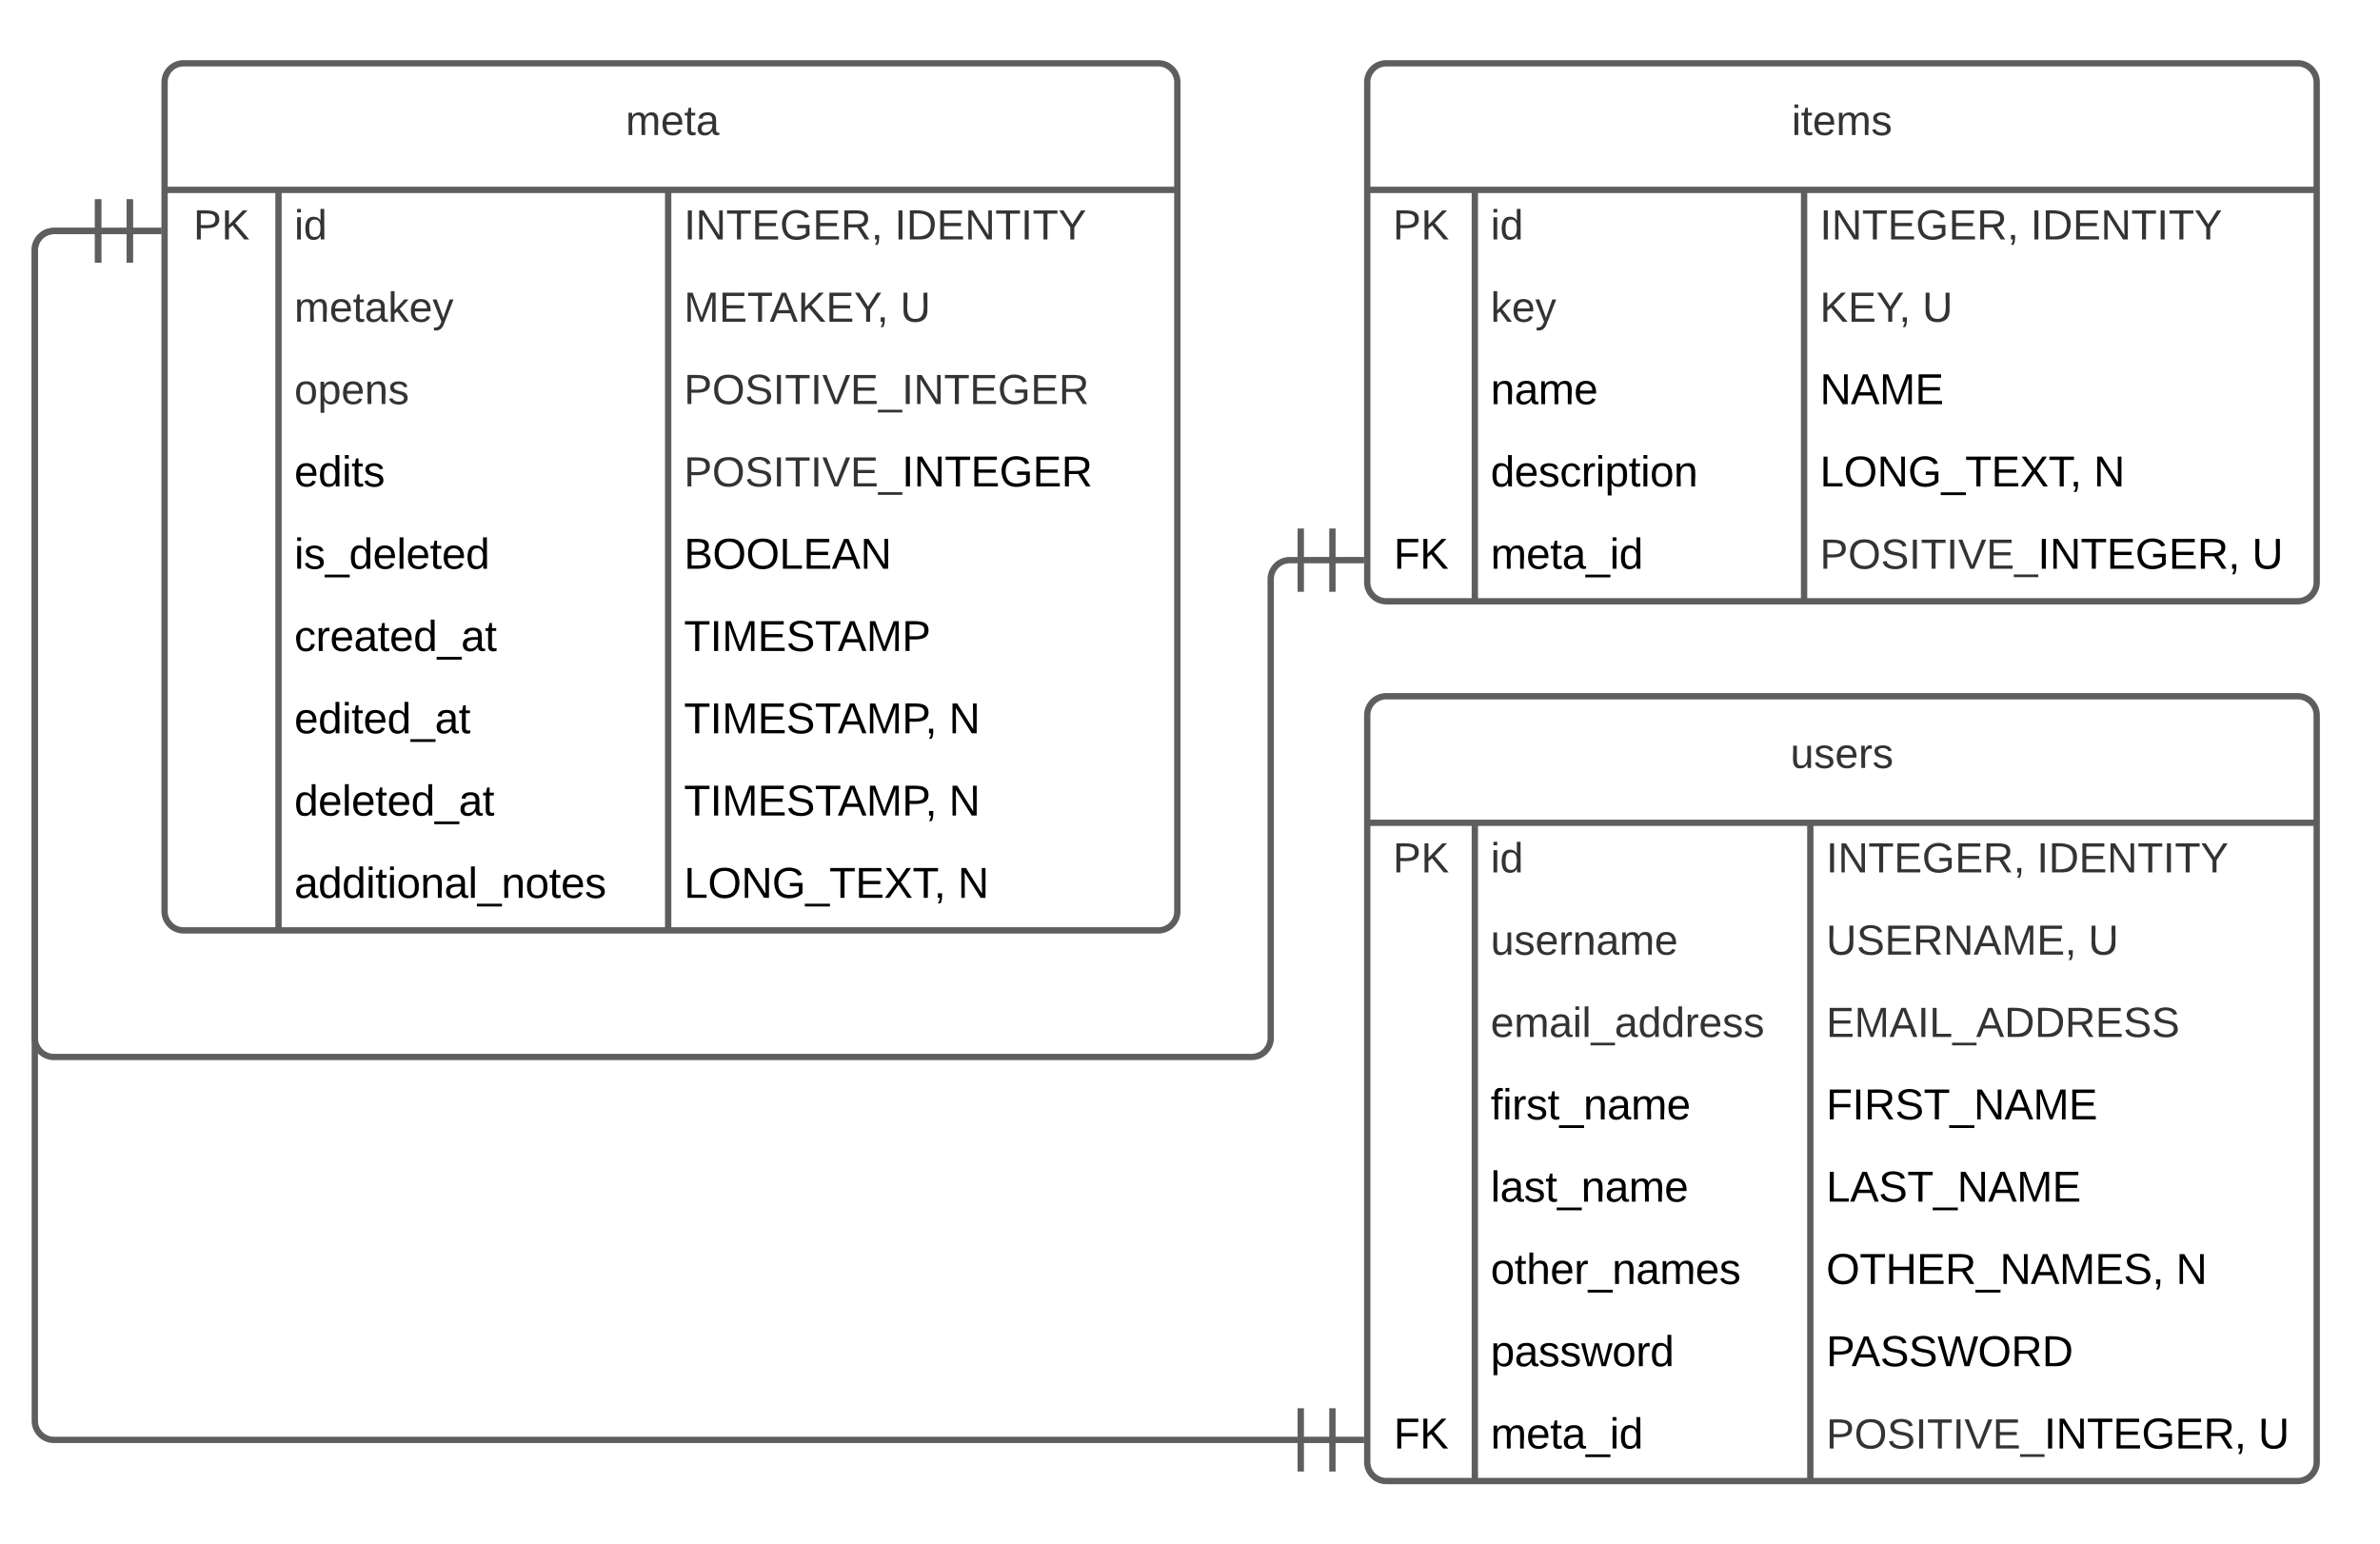 <svg xmlns="http://www.w3.org/2000/svg" xmlns:xlink="http://www.w3.org/1999/xlink" xmlns:lucid="lucid" width="752" height="488"><g transform="translate(-288 -300)" lucid:page-tab-id="0_0"><path d="M0 0h1870.87v1322.83H0z" fill="#fff"/><path d="M340 326c0-3.3 2.7-6 6-6h308c3.3 0 6 2.7 6 6v262c0 3.3-2.7 6-6 6H346c-3.3 0-6-2.7-6-6z" fill="#fff"/><path d="M340 326c0-3.3 2.7-6 6-6h308c3.3 0 6 2.7 6 6v262c0 3.3-2.7 6-6 6H346c-3.3 0-6-2.7-6-6zM340 360h320M376 360v234M499.12 360v234" stroke="#5e5e5e" stroke-width="2" fill="none"/><use xlink:href="#a" transform="matrix(1,0,0,1,350,320) translate(135.704 22.667)"/><use xlink:href="#b" transform="matrix(1,0,0,1,345,362.5) translate(4.111 13.167)"/><use xlink:href="#c" transform="matrix(1,0,0,1,381,362.5) translate(0 13.167)"/><use xlink:href="#d" transform="matrix(1,0,0,1,504.116,362.5) translate(0 13.167)"/><use xlink:href="#e" transform="matrix(1,0,0,1,504.116,362.5) translate(66.556 13.167)"/><use xlink:href="#f" transform="matrix(1,0,0,1,381,388.5) translate(0 13.167)"/><use xlink:href="#g" transform="matrix(1,0,0,1,504.116,388.5) translate(0 13.167)"/><use xlink:href="#h" transform="matrix(1,0,0,1,504.116,388.5) translate(68.333 13.167)"/><use xlink:href="#i" transform="matrix(1,0,0,1,381,414.5) translate(0 13.167)"/><use xlink:href="#j" transform="matrix(1,0,0,1,504.116,414.5) translate(0 13.167)"/><use xlink:href="#k" transform="matrix(1,0,0,1,381,440.5) translate(0 13.211)"/><use xlink:href="#l" transform="matrix(1,0,0,1,504.116,440.5) translate(0 13.211)"/><use xlink:href="#m" transform="matrix(1,0,0,1,381,466.5) translate(0 13.211)"/><use xlink:href="#n" transform="matrix(1,0,0,1,504.116,466.5) translate(0 13.211)"/><use xlink:href="#o" transform="matrix(1,0,0,1,381,492.5) translate(0 13.211)"/><use xlink:href="#p" transform="matrix(1,0,0,1,504.116,492.5) translate(0 13.211)"/><use xlink:href="#q" transform="matrix(1,0,0,1,381,518.5) translate(0 13.211)"/><use xlink:href="#r" transform="matrix(1,0,0,1,504.116,518.5) translate(0 13.211)"/><use xlink:href="#s" transform="matrix(1,0,0,1,504.116,518.5) translate(83.706 13.211)"/><use xlink:href="#t" transform="matrix(1,0,0,1,381,544.5) translate(0 13.211)"/><use xlink:href="#u" transform="matrix(1,0,0,1,504.116,544.5) translate(0 13.211)"/><use xlink:href="#v" transform="matrix(1,0,0,1,504.116,544.5) translate(83.706 13.211)"/><use xlink:href="#w" transform="matrix(1,0,0,1,381,570.5) translate(0 13.211)"/><use xlink:href="#x" transform="matrix(1,0,0,1,504.116,570.5) translate(0 13.211)"/><use xlink:href="#y" transform="matrix(1,0,0,1,504.116,570.5) translate(86.492 13.211)"/><path d="M720 526c0-3.3 2.7-6 6-6h288c3.3 0 6 2.7 6 6v236c0 3.3-2.7 6-6 6H726c-3.3 0-6-2.7-6-6z" fill="#fff"/><path d="M720 526c0-3.3 2.7-6 6-6h288c3.3 0 6 2.7 6 6v236c0 3.3-2.7 6-6 6H726c-3.3 0-6-2.7-6-6zM720 560h300M754 560v208M860 560v208" stroke="#5e5e5e" stroke-width="2" fill="none"/><use xlink:href="#z" transform="matrix(1,0,0,1,730,520) translate(123.722 22.667)"/><use xlink:href="#b" transform="matrix(1,0,0,1,725,562.5) translate(3.111 13.167)"/><use xlink:href="#c" transform="matrix(1,0,0,1,759,562.5) translate(0 13.167)"/><use xlink:href="#d" transform="matrix(1,0,0,1,865.015,562.5) translate(0 13.167)"/><use xlink:href="#e" transform="matrix(1,0,0,1,865.015,562.5) translate(66.556 13.167)"/><use xlink:href="#A" transform="matrix(1,0,0,1,759,588.5) translate(0 13.167)"/><use xlink:href="#B" transform="matrix(1,0,0,1,865.015,588.5) translate(0 13.167)"/><use xlink:href="#h" transform="matrix(1,0,0,1,865.015,588.5) translate(82.815 13.167)"/><use xlink:href="#C" transform="matrix(1,0,0,1,759,614.5) translate(0 13.167)"/><use xlink:href="#D" transform="matrix(1,0,0,1,865.015,614.5) translate(0 13.167)"/><use xlink:href="#E" transform="matrix(1,0,0,1,759,640.5) translate(0 13.211)"/><use xlink:href="#F" transform="matrix(1,0,0,1,865.015,640.5) translate(0 13.211)"/><use xlink:href="#G" transform="matrix(1,0,0,1,759,666.5) translate(0 13.211)"/><use xlink:href="#H" transform="matrix(1,0,0,1,865.015,666.5) translate(0 13.211)"/><use xlink:href="#I" transform="matrix(1,0,0,1,759,692.5) translate(0 13.211)"/><use xlink:href="#J" transform="matrix(1,0,0,1,865.015,692.5) translate(0 13.211)"/><use xlink:href="#v" transform="matrix(1,0,0,1,865.015,692.5) translate(110.515 13.211)"/><use xlink:href="#K" transform="matrix(1,0,0,1,759,718.5) translate(0 13.211)"/><use xlink:href="#L" transform="matrix(1,0,0,1,865.015,718.5) translate(0 13.211)"/><use xlink:href="#M" transform="matrix(1,0,0,1,725,744.5) translate(3.358 13.211)"/><use xlink:href="#N" transform="matrix(1,0,0,1,759,744.5) translate(0 13.211)"/><use xlink:href="#O" transform="matrix(1,0,0,1,865.015,744.5) translate(0 13.211)"/><use xlink:href="#P" transform="matrix(1,0,0,1,865.015,744.5) translate(136.517 13.211)"/><path d="M699 755H305c-3.3 0-6-2.7-6-6V379c0-3.3 2.7-6 6-6h14" stroke="#5e5e5e" stroke-width="2" fill="none"/><path d="M709 745v20M719 755h-20M699 745v20M329 363v20M339 373h-20M319 363v20" stroke="#5e5e5e" stroke-width="2" fill="#fff"/><path d="M720 326c0-3.3 2.7-6 6-6h288c3.3 0 6 2.7 6 6v158c0 3.3-2.7 6-6 6H726c-3.3 0-6-2.7-6-6z" fill="#fff"/><path d="M720 326c0-3.3 2.7-6 6-6h288c3.3 0 6 2.7 6 6v158c0 3.3-2.7 6-6 6H726c-3.3 0-6-2.7-6-6zM720 360h300M754 360v130M858.03 360v130" stroke="#5e5e5e" stroke-width="2" fill="none"/><use xlink:href="#Q" transform="matrix(1,0,0,1,730,320) translate(124.111 22.667)"/><use xlink:href="#b" transform="matrix(1,0,0,1,725,362.5) translate(3.111 13.167)"/><use xlink:href="#c" transform="matrix(1,0,0,1,759,362.5) translate(0 13.167)"/><use xlink:href="#d" transform="matrix(1,0,0,1,863.032,362.5) translate(0 13.167)"/><use xlink:href="#e" transform="matrix(1,0,0,1,863.032,362.5) translate(66.556 13.167)"/><use xlink:href="#R" transform="matrix(1,0,0,1,759,388.5) translate(0 13.167)"/><use xlink:href="#S" transform="matrix(1,0,0,1,863.032,388.5) translate(0 13.167)"/><use xlink:href="#h" transform="matrix(1,0,0,1,863.032,388.5) translate(32.37 13.167)"/><use xlink:href="#T" transform="matrix(1,0,0,1,759,414.5) translate(0 13.211)"/><use xlink:href="#U" transform="matrix(1,0,0,1,863.032,414.5) translate(0 13.211)"/><use xlink:href="#V" transform="matrix(1,0,0,1,759,440.5) translate(0 13.211)"/><use xlink:href="#x" transform="matrix(1,0,0,1,863.032,440.5) translate(0 13.211)"/><use xlink:href="#y" transform="matrix(1,0,0,1,863.032,440.5) translate(86.492 13.211)"/><g><use xlink:href="#M" transform="matrix(1,0,0,1,725,466.5) translate(3.358 13.211)"/></g><g><use xlink:href="#N" transform="matrix(1,0,0,1,759,466.5) translate(0 13.211)"/></g><g><use xlink:href="#O" transform="matrix(1,0,0,1,863.032,466.5) translate(0 13.211)"/><use xlink:href="#P" transform="matrix(1,0,0,1,863.032,466.5) translate(136.517 13.211)"/></g><path d="M699 477h-3.5c-3.3 0-6 2.7-6 6v145c0 3.3-2.7 6-6 6H305c-3.3 0-6-2.7-6-6V379c0-3.3 2.7-6 6-6h14" stroke="#5e5e5e" stroke-width="2" fill="none"/><path d="M709 467v20M719 477h-20M699 467v20M329 363v20M339 373h-20M319 363v20" stroke="#5e5e5e" stroke-width="2" fill="#fff"/><defs><path fill="#333" d="M210-169c-67 3-38 105-44 169h-31v-121c0-29-5-50-35-48C34-165 62-65 56 0H25l-1-190h30c1 10-1 24 2 32 10-44 99-50 107 0 11-21 27-35 58-36 85-2 47 119 55 194h-31v-121c0-29-5-49-35-48" id="W"/><path fill="#333" d="M100-194c63 0 86 42 84 106H49c0 40 14 67 53 68 26 1 43-12 49-29l28 8c-11 28-37 45-77 45C44 4 14-33 15-96c1-61 26-98 85-98zm52 81c6-60-76-77-97-28-3 7-6 17-6 28h103" id="X"/><path fill="#333" d="M59-47c-2 24 18 29 38 22v24C64 9 27 4 27-40v-127H5v-23h24l9-43h21v43h35v23H59v120" id="Y"/><path fill="#333" d="M141-36C126-15 110 5 73 4 37 3 15-17 15-53c-1-64 63-63 125-63 3-35-9-54-41-54-24 1-41 7-42 31l-33-3c5-37 33-52 76-52 45 0 72 20 72 64v82c-1 20 7 32 28 27v20c-31 9-61-2-59-35zM48-53c0 20 12 33 32 33 41-3 63-29 60-74-43 2-92-5-92 41" id="Z"/><g id="a"><use transform="matrix(0.037,0,0,0.037,0,0)" xlink:href="#W"/><use transform="matrix(0.037,0,0,0.037,11.074,0)" xlink:href="#X"/><use transform="matrix(0.037,0,0,0.037,18.481,0)" xlink:href="#Y"/><use transform="matrix(0.037,0,0,0.037,22.185,0)" xlink:href="#Z"/></g><path fill="#333" d="M30-248c87 1 191-15 191 75 0 78-77 80-158 76V0H30v-248zm33 125c57 0 124 11 124-50 0-59-68-47-124-48v98" id="aa"/><path fill="#333" d="M194 0L95-120 63-95V0H30v-248h33v124l119-124h40L117-140 236 0h-42" id="ab"/><g id="b"><use transform="matrix(0.037,0,0,0.037,0,0)" xlink:href="#aa"/><use transform="matrix(0.037,0,0,0.037,8.889,0)" xlink:href="#ab"/></g><path fill="#333" d="M24-231v-30h32v30H24zM24 0v-190h32V0H24" id="ac"/><path fill="#333" d="M85-194c31 0 48 13 60 33l-1-100h32l1 261h-30c-2-10 0-23-3-31C134-8 116 4 85 4 32 4 16-35 15-94c0-66 23-100 70-100zm9 24c-40 0-46 34-46 75 0 40 6 74 45 74 42 0 51-32 51-76 0-42-9-74-50-73" id="ad"/><g id="c"><use transform="matrix(0.037,0,0,0.037,0,0)" xlink:href="#ac"/><use transform="matrix(0.037,0,0,0.037,2.926,0)" xlink:href="#ad"/></g><path fill="#333" d="M33 0v-248h34V0H33" id="ae"/><path fill="#333" d="M190 0L58-211 59 0H30v-248h39L202-35l-2-213h31V0h-41" id="af"/><path fill="#333" d="M127-220V0H93v-220H8v-28h204v28h-85" id="ag"/><path fill="#333" d="M30 0v-248h187v28H63v79h144v27H63v87h162V0H30" id="ah"/><path fill="#333" d="M143 4C61 4 22-44 18-125c-5-107 100-154 193-111 17 8 29 25 37 43l-32 9c-13-25-37-40-76-40-61 0-88 39-88 99 0 61 29 100 91 101 35 0 62-11 79-27v-45h-74v-28h105v86C228-13 192 4 143 4" id="ai"/><path fill="#333" d="M233-177c-1 41-23 64-60 70L243 0h-38l-65-103H63V0H30v-248c88 3 205-21 203 71zM63-129c60-2 137 13 137-47 0-61-80-42-137-45v92" id="aj"/><path fill="#333" d="M68-38c1 34 0 65-14 84H32c9-13 17-26 17-46H33v-38h35" id="ak"/><g id="d"><use transform="matrix(0.037,0,0,0.037,0,0)" xlink:href="#ae"/><use transform="matrix(0.037,0,0,0.037,3.704,0)" xlink:href="#af"/><use transform="matrix(0.037,0,0,0.037,13.296,0)" xlink:href="#ag"/><use transform="matrix(0.037,0,0,0.037,21.407,0)" xlink:href="#ah"/><use transform="matrix(0.037,0,0,0.037,30.296,0)" xlink:href="#ai"/><use transform="matrix(0.037,0,0,0.037,40.667,0)" xlink:href="#ah"/><use transform="matrix(0.037,0,0,0.037,49.556,0)" xlink:href="#aj"/><use transform="matrix(0.037,0,0,0.037,59.148,0)" xlink:href="#ak"/></g><path fill="#333" d="M30-248c118-7 216 8 213 122C240-48 200 0 122 0H30v-248zM63-27c89 8 146-16 146-99s-60-101-146-95v194" id="al"/><path fill="#333" d="M137-103V0h-34v-103L8-248h37l75 118 75-118h37" id="am"/><g id="e"><use transform="matrix(0.037,0,0,0.037,0,0)" xlink:href="#ae"/><use transform="matrix(0.037,0,0,0.037,3.704,0)" xlink:href="#al"/><use transform="matrix(0.037,0,0,0.037,13.296,0)" xlink:href="#ah"/><use transform="matrix(0.037,0,0,0.037,22.185,0)" xlink:href="#af"/><use transform="matrix(0.037,0,0,0.037,31.778,0)" xlink:href="#ag"/><use transform="matrix(0.037,0,0,0.037,39.889,0)" xlink:href="#ae"/><use transform="matrix(0.037,0,0,0.037,43.593,0)" xlink:href="#ag"/><use transform="matrix(0.037,0,0,0.037,51.704,0)" xlink:href="#am"/></g><path fill="#333" d="M143 0L79-87 56-68V0H24v-261h32v163l83-92h37l-77 82L181 0h-38" id="an"/><path fill="#333" d="M179-190L93 31C79 59 56 82 12 73V49c39 6 53-20 64-50L1-190h34L92-34l54-156h33" id="ao"/><g id="f"><use transform="matrix(0.037,0,0,0.037,0,0)" xlink:href="#W"/><use transform="matrix(0.037,0,0,0.037,11.074,0)" xlink:href="#X"/><use transform="matrix(0.037,0,0,0.037,18.481,0)" xlink:href="#Y"/><use transform="matrix(0.037,0,0,0.037,22.185,0)" xlink:href="#Z"/><use transform="matrix(0.037,0,0,0.037,29.593,0)" xlink:href="#an"/><use transform="matrix(0.037,0,0,0.037,36.259,0)" xlink:href="#X"/><use transform="matrix(0.037,0,0,0.037,43.667,0)" xlink:href="#ao"/></g><path fill="#333" d="M240 0l2-218c-23 76-54 145-80 218h-23L58-218 59 0H30v-248h44l77 211c21-75 51-140 76-211h43V0h-30" id="ap"/><path fill="#333" d="M205 0l-28-72H64L36 0H1l101-248h38L239 0h-34zm-38-99l-47-123c-12 45-31 82-46 123h93" id="aq"/><g id="g"><use transform="matrix(0.037,0,0,0.037,0,0)" xlink:href="#ap"/><use transform="matrix(0.037,0,0,0.037,11.074,0)" xlink:href="#ah"/><use transform="matrix(0.037,0,0,0.037,19.963,0)" xlink:href="#ag"/><use transform="matrix(0.037,0,0,0.037,27.074,0)" xlink:href="#aq"/><use transform="matrix(0.037,0,0,0.037,35.963,0)" xlink:href="#ab"/><use transform="matrix(0.037,0,0,0.037,44.852,0)" xlink:href="#ah"/><use transform="matrix(0.037,0,0,0.037,53.741,0)" xlink:href="#am"/><use transform="matrix(0.037,0,0,0.037,60.926,0)" xlink:href="#ak"/></g><path fill="#333" d="M232-93c-1 65-40 97-104 97C67 4 28-28 28-90v-158h33c8 89-33 224 67 224 102 0 64-133 71-224h33v155" id="ar"/><use transform="matrix(0.037,0,0,0.037,0,0)" xlink:href="#ar" id="h"/><path fill="#333" d="M100-194c62-1 85 37 85 99 1 63-27 99-86 99S16-35 15-95c0-66 28-99 85-99zM99-20c44 1 53-31 53-75 0-43-8-75-51-75s-53 32-53 75 10 74 51 75" id="as"/><path fill="#333" d="M115-194c55 1 70 41 70 98S169 2 115 4C84 4 66-9 55-30l1 105H24l-1-265h31l2 30c10-21 28-34 59-34zm-8 174c40 0 45-34 45-75s-6-73-45-74c-42 0-51 32-51 76 0 43 10 73 51 73" id="at"/><path fill="#333" d="M117-194c89-4 53 116 60 194h-32v-121c0-31-8-49-39-48C34-167 62-67 57 0H25l-1-190h30c1 10-1 24 2 32 11-22 29-35 61-36" id="au"/><path fill="#333" d="M135-143c-3-34-86-38-87 0 15 53 115 12 119 90S17 21 10-45l28-5c4 36 97 45 98 0-10-56-113-15-118-90-4-57 82-63 122-42 12 7 21 19 24 35" id="av"/><g id="i"><use transform="matrix(0.037,0,0,0.037,0,0)" xlink:href="#as"/><use transform="matrix(0.037,0,0,0.037,7.407,0)" xlink:href="#at"/><use transform="matrix(0.037,0,0,0.037,14.815,0)" xlink:href="#X"/><use transform="matrix(0.037,0,0,0.037,22.222,0)" xlink:href="#au"/><use transform="matrix(0.037,0,0,0.037,29.63,0)" xlink:href="#av"/></g><path fill="#333" d="M140-251c81 0 123 46 123 126C263-46 219 4 140 4 59 4 17-45 17-125s42-126 123-126zm0 227c63 0 89-41 89-101s-29-99-89-99c-61 0-89 39-89 99S79-25 140-24" id="aw"/><path fill="#333" d="M185-189c-5-48-123-54-124 2 14 75 158 14 163 119 3 78-121 87-175 55-17-10-28-26-33-46l33-7c5 56 141 63 141-1 0-78-155-14-162-118-5-82 145-84 179-34 5 7 8 16 11 25" id="ax"/><path fill="#333" d="M137 0h-34L2-248h35l83 218 83-218h36" id="ay"/><path fill="#333" d="M-5 72V49h209v23H-5" id="az"/><g id="j"><use transform="matrix(0.037,0,0,0.037,0,0)" xlink:href="#aa"/><use transform="matrix(0.037,0,0,0.037,8.889,0)" xlink:href="#aw"/><use transform="matrix(0.037,0,0,0.037,19.259,0)" xlink:href="#ax"/><use transform="matrix(0.037,0,0,0.037,28.148,0)" xlink:href="#ae"/><use transform="matrix(0.037,0,0,0.037,31.852,0)" xlink:href="#ag"/><use transform="matrix(0.037,0,0,0.037,39.963,0)" xlink:href="#ae"/><use transform="matrix(0.037,0,0,0.037,43.667,0)" xlink:href="#ay"/><use transform="matrix(0.037,0,0,0.037,52.556,0)" xlink:href="#ah"/><use transform="matrix(0.037,0,0,0.037,61.444,0)" xlink:href="#az"/><use transform="matrix(0.037,0,0,0.037,68.852,0)" xlink:href="#ae"/><use transform="matrix(0.037,0,0,0.037,72.556,0)" xlink:href="#af"/><use transform="matrix(0.037,0,0,0.037,82.148,0)" xlink:href="#ag"/><use transform="matrix(0.037,0,0,0.037,90.259,0)" xlink:href="#ah"/><use transform="matrix(0.037,0,0,0.037,99.148,0)" xlink:href="#ai"/><use transform="matrix(0.037,0,0,0.037,109.519,0)" xlink:href="#ah"/><use transform="matrix(0.037,0,0,0.037,118.407,0)" xlink:href="#aj"/></g><path d="M100-194c63 0 86 42 84 106H49c0 40 14 67 53 68 26 1 43-12 49-29l28 8c-11 28-37 45-77 45C44 4 14-33 15-96c1-61 26-98 85-98zm52 81c6-60-76-77-97-28-3 7-6 17-6 28h103" id="aA"/><path d="M85-194c31 0 48 13 60 33l-1-100h32l1 261h-30c-2-10 0-23-3-31C134-8 116 4 85 4 32 4 16-35 15-94c0-66 23-100 70-100zm9 24c-40 0-46 34-46 75 0 40 6 74 45 74 42 0 51-32 51-76 0-42-9-74-50-73" id="aB"/><path d="M24-231v-30h32v30H24zM24 0v-190h32V0H24" id="aC"/><path d="M59-47c-2 24 18 29 38 22v24C64 9 27 4 27-40v-127H5v-23h24l9-43h21v43h35v23H59v120" id="aD"/><path d="M135-143c-3-34-86-38-87 0 15 53 115 12 119 90S17 21 10-45l28-5c4 36 97 45 98 0-10-56-113-15-118-90-4-57 82-63 122-42 12 7 21 19 24 35" id="aE"/><g id="k"><use transform="matrix(0.038,0,0,0.038,0,0)" xlink:href="#aA"/><use transform="matrix(0.038,0,0,0.038,7.531,0)" xlink:href="#aB"/><use transform="matrix(0.038,0,0,0.038,15.062,0)" xlink:href="#aC"/><use transform="matrix(0.038,0,0,0.038,18.036,0)" xlink:href="#aD"/><use transform="matrix(0.038,0,0,0.038,21.802,0)" xlink:href="#aE"/></g><path d="M33 0v-248h34V0H33" id="aF"/><path d="M190 0L58-211 59 0H30v-248h39L202-35l-2-213h31V0h-41" id="aG"/><path d="M127-220V0H93v-220H8v-28h204v28h-85" id="aH"/><path d="M30 0v-248h187v28H63v79h144v27H63v87h162V0H30" id="aI"/><path d="M143 4C61 4 22-44 18-125c-5-107 100-154 193-111 17 8 29 25 37 43l-32 9c-13-25-37-40-76-40-61 0-88 39-88 99 0 61 29 100 91 101 35 0 62-11 79-27v-45h-74v-28h105v86C228-13 192 4 143 4" id="aJ"/><path d="M233-177c-1 41-23 64-60 70L243 0h-38l-65-103H63V0H30v-248c88 3 205-21 203 71zM63-129c60-2 137 13 137-47 0-61-80-42-137-45v92" id="aK"/><g id="l"><use transform="matrix(0.037,0,0,0.037,0,0)" xlink:href="#aa"/><use transform="matrix(0.037,0,0,0.037,8.889,0)" xlink:href="#aw"/><use transform="matrix(0.037,0,0,0.037,19.259,0)" xlink:href="#ax"/><use transform="matrix(0.037,0,0,0.037,28.148,0)" xlink:href="#ae"/><use transform="matrix(0.037,0,0,0.037,31.852,0)" xlink:href="#ag"/><use transform="matrix(0.037,0,0,0.037,39.963,0)" xlink:href="#ae"/><use transform="matrix(0.037,0,0,0.037,43.667,0)" xlink:href="#ay"/><use transform="matrix(0.037,0,0,0.037,52.556,0)" xlink:href="#ah"/><use transform="matrix(0.037,0,0,0.037,61.444,0)" xlink:href="#az"/><use transform="matrix(0.038,0,0,0.038,68.852,0)" xlink:href="#aF"/><use transform="matrix(0.038,0,0,0.038,72.617,0)" xlink:href="#aG"/><use transform="matrix(0.038,0,0,0.038,82.37,0)" xlink:href="#aH"/><use transform="matrix(0.038,0,0,0.038,90.616,0)" xlink:href="#aI"/><use transform="matrix(0.038,0,0,0.038,99.653,0)" xlink:href="#aJ"/><use transform="matrix(0.038,0,0,0.038,110.196,0)" xlink:href="#aI"/><use transform="matrix(0.038,0,0,0.038,119.233,0)" xlink:href="#aK"/></g><path d="M-5 72V49h209v23H-5" id="aL"/><path d="M24 0v-261h32V0H24" id="aM"/><g id="m"><use transform="matrix(0.038,0,0,0.038,0,0)" xlink:href="#aC"/><use transform="matrix(0.038,0,0,0.038,2.975,0)" xlink:href="#aE"/><use transform="matrix(0.038,0,0,0.038,9.752,0)" xlink:href="#aL"/><use transform="matrix(0.038,0,0,0.038,17.283,0)" xlink:href="#aB"/><use transform="matrix(0.038,0,0,0.038,24.814,0)" xlink:href="#aA"/><use transform="matrix(0.038,0,0,0.038,32.345,0)" xlink:href="#aM"/><use transform="matrix(0.038,0,0,0.038,35.32,0)" xlink:href="#aA"/><use transform="matrix(0.038,0,0,0.038,42.851,0)" xlink:href="#aD"/><use transform="matrix(0.038,0,0,0.038,46.616,0)" xlink:href="#aA"/><use transform="matrix(0.038,0,0,0.038,54.147,0)" xlink:href="#aB"/></g><path d="M160-131c35 5 61 23 61 61C221 17 115-2 30 0v-248c76 3 177-17 177 60 0 33-19 50-47 57zm-97-11c50-1 110 9 110-42 0-47-63-36-110-37v79zm0 115c55-2 124 14 124-45 0-56-70-42-124-44v89" id="aN"/><path d="M140-251c81 0 123 46 123 126C263-46 219 4 140 4 59 4 17-45 17-125s42-126 123-126zm0 227c63 0 89-41 89-101s-29-99-89-99c-61 0-89 39-89 99S79-25 140-24" id="aO"/><path d="M30 0v-248h33v221h125V0H30" id="aP"/><path d="M205 0l-28-72H64L36 0H1l101-248h38L239 0h-34zm-38-99l-47-123c-12 45-31 82-46 123h93" id="aQ"/><g id="n"><use transform="matrix(0.038,0,0,0.038,0,0)" xlink:href="#aN"/><use transform="matrix(0.038,0,0,0.038,9.037,0)" xlink:href="#aO"/><use transform="matrix(0.038,0,0,0.038,19.58,0)" xlink:href="#aO"/><use transform="matrix(0.038,0,0,0.038,30.123,0)" xlink:href="#aP"/><use transform="matrix(0.038,0,0,0.038,37.654,0)" xlink:href="#aI"/><use transform="matrix(0.038,0,0,0.038,46.691,0)" xlink:href="#aQ"/><use transform="matrix(0.038,0,0,0.038,55.728,0)" xlink:href="#aG"/></g><path d="M96-169c-40 0-48 33-48 73s9 75 48 75c24 0 41-14 43-38l32 2c-6 37-31 61-74 61-59 0-76-41-82-99-10-93 101-131 147-64 4 7 5 14 7 22l-32 3c-4-21-16-35-41-35" id="aR"/><path d="M114-163C36-179 61-72 57 0H25l-1-190h30c1 12-1 29 2 39 6-27 23-49 58-41v29" id="aS"/><path d="M141-36C126-15 110 5 73 4 37 3 15-17 15-53c-1-64 63-63 125-63 3-35-9-54-41-54-24 1-41 7-42 31l-33-3c5-37 33-52 76-52 45 0 72 20 72 64v82c-1 20 7 32 28 27v20c-31 9-61-2-59-35zM48-53c0 20 12 33 32 33 41-3 63-29 60-74-43 2-92-5-92 41" id="aT"/><g id="o"><use transform="matrix(0.038,0,0,0.038,0,0)" xlink:href="#aR"/><use transform="matrix(0.038,0,0,0.038,6.778,0)" xlink:href="#aS"/><use transform="matrix(0.038,0,0,0.038,11.259,0)" xlink:href="#aA"/><use transform="matrix(0.038,0,0,0.038,18.79,0)" xlink:href="#aT"/><use transform="matrix(0.038,0,0,0.038,26.32,0)" xlink:href="#aD"/><use transform="matrix(0.038,0,0,0.038,30.086,0)" xlink:href="#aA"/><use transform="matrix(0.038,0,0,0.038,37.617,0)" xlink:href="#aB"/><use transform="matrix(0.038,0,0,0.038,45.148,0)" xlink:href="#aL"/><use transform="matrix(0.038,0,0,0.038,52.678,0)" xlink:href="#aT"/><use transform="matrix(0.038,0,0,0.038,60.209,0)" xlink:href="#aD"/></g><path d="M240 0l2-218c-23 76-54 145-80 218h-23L58-218 59 0H30v-248h44l77 211c21-75 51-140 76-211h43V0h-30" id="aU"/><path d="M185-189c-5-48-123-54-124 2 14 75 158 14 163 119 3 78-121 87-175 55-17-10-28-26-33-46l33-7c5 56 141 63 141-1 0-78-155-14-162-118-5-82 145-84 179-34 5 7 8 16 11 25" id="aV"/><path d="M30-248c87 1 191-15 191 75 0 78-77 80-158 76V0H30v-248zm33 125c57 0 124 11 124-50 0-59-68-47-124-48v98" id="aW"/><g id="p"><use transform="matrix(0.038,0,0,0.038,0,0)" xlink:href="#aH"/><use transform="matrix(0.038,0,0,0.038,8.246,0)" xlink:href="#aF"/><use transform="matrix(0.038,0,0,0.038,12.012,0)" xlink:href="#aU"/><use transform="matrix(0.038,0,0,0.038,23.27,0)" xlink:href="#aI"/><use transform="matrix(0.038,0,0,0.038,32.307,0)" xlink:href="#aV"/><use transform="matrix(0.038,0,0,0.038,41.344,0)" xlink:href="#aH"/><use transform="matrix(0.038,0,0,0.038,48.574,0)" xlink:href="#aQ"/><use transform="matrix(0.038,0,0,0.038,57.611,0)" xlink:href="#aU"/><use transform="matrix(0.038,0,0,0.038,68.87,0)" xlink:href="#aW"/></g><g id="q"><use transform="matrix(0.038,0,0,0.038,0,0)" xlink:href="#aA"/><use transform="matrix(0.038,0,0,0.038,7.531,0)" xlink:href="#aB"/><use transform="matrix(0.038,0,0,0.038,15.062,0)" xlink:href="#aC"/><use transform="matrix(0.038,0,0,0.038,18.036,0)" xlink:href="#aD"/><use transform="matrix(0.038,0,0,0.038,21.802,0)" xlink:href="#aA"/><use transform="matrix(0.038,0,0,0.038,29.333,0)" xlink:href="#aB"/><use transform="matrix(0.038,0,0,0.038,36.864,0)" xlink:href="#aL"/><use transform="matrix(0.038,0,0,0.038,44.394,0)" xlink:href="#aT"/><use transform="matrix(0.038,0,0,0.038,51.925,0)" xlink:href="#aD"/></g><path d="M68-38c1 34 0 65-14 84H32c9-13 17-26 17-46H33v-38h35" id="aX"/><g id="r"><use transform="matrix(0.038,0,0,0.038,0,0)" xlink:href="#aH"/><use transform="matrix(0.038,0,0,0.038,8.246,0)" xlink:href="#aF"/><use transform="matrix(0.038,0,0,0.038,12.012,0)" xlink:href="#aU"/><use transform="matrix(0.038,0,0,0.038,23.27,0)" xlink:href="#aI"/><use transform="matrix(0.038,0,0,0.038,32.307,0)" xlink:href="#aV"/><use transform="matrix(0.038,0,0,0.038,41.344,0)" xlink:href="#aH"/><use transform="matrix(0.038,0,0,0.038,48.574,0)" xlink:href="#aQ"/><use transform="matrix(0.038,0,0,0.038,57.611,0)" xlink:href="#aU"/><use transform="matrix(0.038,0,0,0.038,68.87,0)" xlink:href="#aW"/><use transform="matrix(0.038,0,0,0.038,76.175,0)" xlink:href="#aX"/></g><use transform="matrix(0.038,0,0,0.038,0,0)" xlink:href="#aG" id="s"/><g id="t"><use transform="matrix(0.038,0,0,0.038,0,0)" xlink:href="#aB"/><use transform="matrix(0.038,0,0,0.038,7.531,0)" xlink:href="#aA"/><use transform="matrix(0.038,0,0,0.038,15.062,0)" xlink:href="#aM"/><use transform="matrix(0.038,0,0,0.038,18.036,0)" xlink:href="#aA"/><use transform="matrix(0.038,0,0,0.038,25.567,0)" xlink:href="#aD"/><use transform="matrix(0.038,0,0,0.038,29.333,0)" xlink:href="#aA"/><use transform="matrix(0.038,0,0,0.038,36.864,0)" xlink:href="#aB"/><use transform="matrix(0.038,0,0,0.038,44.394,0)" xlink:href="#aL"/><use transform="matrix(0.038,0,0,0.038,51.925,0)" xlink:href="#aT"/><use transform="matrix(0.038,0,0,0.038,59.456,0)" xlink:href="#aD"/></g><g id="u"><use transform="matrix(0.038,0,0,0.038,0,0)" xlink:href="#aH"/><use transform="matrix(0.038,0,0,0.038,8.246,0)" xlink:href="#aF"/><use transform="matrix(0.038,0,0,0.038,12.012,0)" xlink:href="#aU"/><use transform="matrix(0.038,0,0,0.038,23.27,0)" xlink:href="#aI"/><use transform="matrix(0.038,0,0,0.038,32.307,0)" xlink:href="#aV"/><use transform="matrix(0.038,0,0,0.038,41.344,0)" xlink:href="#aH"/><use transform="matrix(0.038,0,0,0.038,48.574,0)" xlink:href="#aQ"/><use transform="matrix(0.038,0,0,0.038,57.611,0)" xlink:href="#aU"/><use transform="matrix(0.038,0,0,0.038,68.87,0)" xlink:href="#aW"/><use transform="matrix(0.038,0,0,0.038,76.175,0)" xlink:href="#aX"/></g><use transform="matrix(0.038,0,0,0.038,0,0)" xlink:href="#aG" id="v"/><path d="M100-194c62-1 85 37 85 99 1 63-27 99-86 99S16-35 15-95c0-66 28-99 85-99zM99-20c44 1 53-31 53-75 0-43-8-75-51-75s-53 32-53 75 10 74 51 75" id="aY"/><path d="M117-194c89-4 53 116 60 194h-32v-121c0-31-8-49-39-48C34-167 62-67 57 0H25l-1-190h30c1 10-1 24 2 32 11-22 29-35 61-36" id="aZ"/><g id="w"><use transform="matrix(0.038,0,0,0.038,0,0)" xlink:href="#aT"/><use transform="matrix(0.038,0,0,0.038,7.531,0)" xlink:href="#aB"/><use transform="matrix(0.038,0,0,0.038,15.062,0)" xlink:href="#aB"/><use transform="matrix(0.038,0,0,0.038,22.593,0)" xlink:href="#aC"/><use transform="matrix(0.038,0,0,0.038,25.567,0)" xlink:href="#aD"/><use transform="matrix(0.038,0,0,0.038,29.333,0)" xlink:href="#aC"/><use transform="matrix(0.038,0,0,0.038,32.307,0)" xlink:href="#aY"/><use transform="matrix(0.038,0,0,0.038,39.838,0)" xlink:href="#aZ"/><use transform="matrix(0.038,0,0,0.038,47.369,0)" xlink:href="#aT"/><use transform="matrix(0.038,0,0,0.038,54.9,0)" xlink:href="#aM"/><use transform="matrix(0.038,0,0,0.038,57.875,0)" xlink:href="#aL"/><use transform="matrix(0.038,0,0,0.038,65.406,0)" xlink:href="#aZ"/><use transform="matrix(0.038,0,0,0.038,72.936,0)" xlink:href="#aY"/><use transform="matrix(0.038,0,0,0.038,80.467,0)" xlink:href="#aD"/><use transform="matrix(0.038,0,0,0.038,84.233,0)" xlink:href="#aA"/><use transform="matrix(0.038,0,0,0.038,91.764,0)" xlink:href="#aE"/></g><path d="M195 0l-74-108L45 0H8l94-129-87-119h37l69 98 67-98h37l-84 118L233 0h-38" id="ba"/><g id="x"><use transform="matrix(0.038,0,0,0.038,0,0)" xlink:href="#aP"/><use transform="matrix(0.038,0,0,0.038,7.531,0)" xlink:href="#aO"/><use transform="matrix(0.038,0,0,0.038,18.074,0)" xlink:href="#aG"/><use transform="matrix(0.038,0,0,0.038,27.827,0)" xlink:href="#aJ"/><use transform="matrix(0.038,0,0,0.038,38.37,0)" xlink:href="#aL"/><use transform="matrix(0.038,0,0,0.038,45.901,0)" xlink:href="#aH"/><use transform="matrix(0.038,0,0,0.038,54.147,0)" xlink:href="#aI"/><use transform="matrix(0.038,0,0,0.038,63.184,0)" xlink:href="#ba"/><use transform="matrix(0.038,0,0,0.038,72.221,0)" xlink:href="#aH"/><use transform="matrix(0.038,0,0,0.038,78.961,0)" xlink:href="#aX"/></g><use transform="matrix(0.038,0,0,0.038,0,0)" xlink:href="#aG" id="y"/><path fill="#333" d="M84 4C-5 8 30-112 23-190h32v120c0 31 7 50 39 49 72-2 45-101 50-169h31l1 190h-30c-1-10 1-25-2-33-11 22-28 36-60 37" id="bb"/><path fill="#333" d="M114-163C36-179 61-72 57 0H25l-1-190h30c1 12-1 29 2 39 6-27 23-49 58-41v29" id="bc"/><g id="z"><use transform="matrix(0.037,0,0,0.037,0,0)" xlink:href="#bb"/><use transform="matrix(0.037,0,0,0.037,7.407,0)" xlink:href="#av"/><use transform="matrix(0.037,0,0,0.037,14.074,0)" xlink:href="#X"/><use transform="matrix(0.037,0,0,0.037,21.481,0)" xlink:href="#bc"/><use transform="matrix(0.037,0,0,0.037,25.889,0)" xlink:href="#av"/></g><g id="A"><use transform="matrix(0.037,0,0,0.037,0,0)" xlink:href="#bb"/><use transform="matrix(0.037,0,0,0.037,7.407,0)" xlink:href="#av"/><use transform="matrix(0.037,0,0,0.037,14.074,0)" xlink:href="#X"/><use transform="matrix(0.037,0,0,0.037,21.481,0)" xlink:href="#bc"/><use transform="matrix(0.037,0,0,0.037,25.889,0)" xlink:href="#au"/><use transform="matrix(0.037,0,0,0.037,33.296,0)" xlink:href="#Z"/><use transform="matrix(0.037,0,0,0.037,40.704,0)" xlink:href="#W"/><use transform="matrix(0.037,0,0,0.037,51.778,0)" xlink:href="#X"/></g><g id="B"><use transform="matrix(0.037,0,0,0.037,0,0)" xlink:href="#ar"/><use transform="matrix(0.037,0,0,0.037,9.593,0)" xlink:href="#ax"/><use transform="matrix(0.037,0,0,0.037,18.481,0)" xlink:href="#ah"/><use transform="matrix(0.037,0,0,0.037,27.37,0)" xlink:href="#aj"/><use transform="matrix(0.037,0,0,0.037,36.963,0)" xlink:href="#af"/><use transform="matrix(0.037,0,0,0.037,46.556,0)" xlink:href="#aq"/><use transform="matrix(0.037,0,0,0.037,55.444,0)" xlink:href="#ap"/><use transform="matrix(0.037,0,0,0.037,66.519,0)" xlink:href="#ah"/><use transform="matrix(0.037,0,0,0.037,75.407,0)" xlink:href="#ak"/></g><path fill="#333" d="M24 0v-261h32V0H24" id="bd"/><g id="C"><use transform="matrix(0.037,0,0,0.037,0,0)" xlink:href="#X"/><use transform="matrix(0.037,0,0,0.037,7.407,0)" xlink:href="#W"/><use transform="matrix(0.037,0,0,0.037,18.481,0)" xlink:href="#Z"/><use transform="matrix(0.037,0,0,0.037,25.889,0)" xlink:href="#ac"/><use transform="matrix(0.037,0,0,0.037,28.815,0)" xlink:href="#bd"/><use transform="matrix(0.037,0,0,0.037,31.741,0)" xlink:href="#az"/><use transform="matrix(0.037,0,0,0.037,39.148,0)" xlink:href="#Z"/><use transform="matrix(0.037,0,0,0.037,46.556,0)" xlink:href="#ad"/><use transform="matrix(0.037,0,0,0.037,53.963,0)" xlink:href="#ad"/><use transform="matrix(0.037,0,0,0.037,61.37,0)" xlink:href="#bc"/><use transform="matrix(0.037,0,0,0.037,65.778,0)" xlink:href="#X"/><use transform="matrix(0.037,0,0,0.037,73.185,0)" xlink:href="#av"/><use transform="matrix(0.037,0,0,0.037,79.852,0)" xlink:href="#av"/></g><path fill="#333" d="M30 0v-248h33v221h125V0H30" id="be"/><g id="D"><use transform="matrix(0.037,0,0,0.037,0,0)" xlink:href="#ah"/><use transform="matrix(0.037,0,0,0.037,8.889,0)" xlink:href="#ap"/><use transform="matrix(0.037,0,0,0.037,19.963,0)" xlink:href="#aq"/><use transform="matrix(0.037,0,0,0.037,28.852,0)" xlink:href="#ae"/><use transform="matrix(0.037,0,0,0.037,32.556,0)" xlink:href="#be"/><use transform="matrix(0.037,0,0,0.037,39.963,0)" xlink:href="#az"/><use transform="matrix(0.037,0,0,0.037,47.37,0)" xlink:href="#aq"/><use transform="matrix(0.037,0,0,0.037,56.259,0)" xlink:href="#al"/><use transform="matrix(0.037,0,0,0.037,65.852,0)" xlink:href="#al"/><use transform="matrix(0.037,0,0,0.037,75.444,0)" xlink:href="#aj"/><use transform="matrix(0.037,0,0,0.037,85.037,0)" xlink:href="#ah"/><use transform="matrix(0.037,0,0,0.037,93.926,0)" xlink:href="#ax"/><use transform="matrix(0.037,0,0,0.037,102.815,0)" xlink:href="#ax"/></g><path d="M101-234c-31-9-42 10-38 44h38v23H63V0H32v-167H5v-23h27c-7-52 17-82 69-68v24" id="bf"/><path d="M210-169c-67 3-38 105-44 169h-31v-121c0-29-5-50-35-48C34-165 62-65 56 0H25l-1-190h30c1 10-1 24 2 32 10-44 99-50 107 0 11-21 27-35 58-36 85-2 47 119 55 194h-31v-121c0-29-5-49-35-48" id="bg"/><g id="E"><use transform="matrix(0.038,0,0,0.038,0,0)" xlink:href="#bf"/><use transform="matrix(0.038,0,0,0.038,3.765,0)" xlink:href="#aC"/><use transform="matrix(0.038,0,0,0.038,6.74,0)" xlink:href="#aS"/><use transform="matrix(0.038,0,0,0.038,11.221,0)" xlink:href="#aE"/><use transform="matrix(0.038,0,0,0.038,17.999,0)" xlink:href="#aD"/><use transform="matrix(0.038,0,0,0.038,21.764,0)" xlink:href="#aL"/><use transform="matrix(0.038,0,0,0.038,29.295,0)" xlink:href="#aZ"/><use transform="matrix(0.038,0,0,0.038,36.826,0)" xlink:href="#aT"/><use transform="matrix(0.038,0,0,0.038,44.357,0)" xlink:href="#bg"/><use transform="matrix(0.038,0,0,0.038,55.615,0)" xlink:href="#aA"/></g><path d="M63-220v92h138v28H63V0H30v-248h175v28H63" id="bh"/><g id="F"><use transform="matrix(0.038,0,0,0.038,0,0)" xlink:href="#bh"/><use transform="matrix(0.038,0,0,0.038,8.246,0)" xlink:href="#aF"/><use transform="matrix(0.038,0,0,0.038,12.012,0)" xlink:href="#aK"/><use transform="matrix(0.038,0,0,0.038,21.764,0)" xlink:href="#aV"/><use transform="matrix(0.038,0,0,0.038,30.801,0)" xlink:href="#aH"/><use transform="matrix(0.038,0,0,0.038,39.048,0)" xlink:href="#aL"/><use transform="matrix(0.038,0,0,0.038,46.578,0)" xlink:href="#aG"/><use transform="matrix(0.038,0,0,0.038,56.331,0)" xlink:href="#aQ"/><use transform="matrix(0.038,0,0,0.038,65.368,0)" xlink:href="#aU"/><use transform="matrix(0.038,0,0,0.038,76.627,0)" xlink:href="#aI"/></g><g id="G"><use transform="matrix(0.038,0,0,0.038,0,0)" xlink:href="#aM"/><use transform="matrix(0.038,0,0,0.038,2.975,0)" xlink:href="#aT"/><use transform="matrix(0.038,0,0,0.038,10.506,0)" xlink:href="#aE"/><use transform="matrix(0.038,0,0,0.038,17.283,0)" xlink:href="#aD"/><use transform="matrix(0.038,0,0,0.038,21.049,0)" xlink:href="#aL"/><use transform="matrix(0.038,0,0,0.038,28.58,0)" xlink:href="#aZ"/><use transform="matrix(0.038,0,0,0.038,36.11,0)" xlink:href="#aT"/><use transform="matrix(0.038,0,0,0.038,43.641,0)" xlink:href="#bg"/><use transform="matrix(0.038,0,0,0.038,54.9,0)" xlink:href="#aA"/></g><g id="H"><use transform="matrix(0.038,0,0,0.038,0,0)" xlink:href="#aP"/><use transform="matrix(0.038,0,0,0.038,7.531,0)" xlink:href="#aQ"/><use transform="matrix(0.038,0,0,0.038,16.568,0)" xlink:href="#aV"/><use transform="matrix(0.038,0,0,0.038,25.605,0)" xlink:href="#aH"/><use transform="matrix(0.038,0,0,0.038,33.851,0)" xlink:href="#aL"/><use transform="matrix(0.038,0,0,0.038,41.382,0)" xlink:href="#aG"/><use transform="matrix(0.038,0,0,0.038,51.135,0)" xlink:href="#aQ"/><use transform="matrix(0.038,0,0,0.038,60.172,0)" xlink:href="#aU"/><use transform="matrix(0.038,0,0,0.038,71.43,0)" xlink:href="#aI"/></g><path d="M106-169C34-169 62-67 57 0H25v-261h32l-1 103c12-21 28-36 61-36 89 0 53 116 60 194h-32v-121c2-32-8-49-39-48" id="bi"/><g id="I"><use transform="matrix(0.038,0,0,0.038,0,0)" xlink:href="#aY"/><use transform="matrix(0.038,0,0,0.038,7.531,0)" xlink:href="#aD"/><use transform="matrix(0.038,0,0,0.038,11.296,0)" xlink:href="#bi"/><use transform="matrix(0.038,0,0,0.038,18.827,0)" xlink:href="#aA"/><use transform="matrix(0.038,0,0,0.038,26.358,0)" xlink:href="#aS"/><use transform="matrix(0.038,0,0,0.038,30.839,0)" xlink:href="#aL"/><use transform="matrix(0.038,0,0,0.038,38.37,0)" xlink:href="#aZ"/><use transform="matrix(0.038,0,0,0.038,45.901,0)" xlink:href="#aT"/><use transform="matrix(0.038,0,0,0.038,53.431,0)" xlink:href="#bg"/><use transform="matrix(0.038,0,0,0.038,64.69,0)" xlink:href="#aA"/><use transform="matrix(0.038,0,0,0.038,72.221,0)" xlink:href="#aE"/></g><path d="M197 0v-115H63V0H30v-248h33v105h134v-105h34V0h-34" id="bj"/><g id="J"><use transform="matrix(0.038,0,0,0.038,0,0)" xlink:href="#aO"/><use transform="matrix(0.038,0,0,0.038,10.543,0)" xlink:href="#aH"/><use transform="matrix(0.038,0,0,0.038,18.79,0)" xlink:href="#bj"/><use transform="matrix(0.038,0,0,0.038,28.542,0)" xlink:href="#aI"/><use transform="matrix(0.038,0,0,0.038,37.579,0)" xlink:href="#aK"/><use transform="matrix(0.038,0,0,0.038,47.331,0)" xlink:href="#aL"/><use transform="matrix(0.038,0,0,0.038,54.862,0)" xlink:href="#aG"/><use transform="matrix(0.038,0,0,0.038,64.615,0)" xlink:href="#aQ"/><use transform="matrix(0.038,0,0,0.038,73.652,0)" xlink:href="#aU"/><use transform="matrix(0.038,0,0,0.038,84.91,0)" xlink:href="#aI"/><use transform="matrix(0.038,0,0,0.038,93.948,0)" xlink:href="#aV"/><use transform="matrix(0.038,0,0,0.038,102.985,0)" xlink:href="#aX"/></g><path d="M115-194c55 1 70 41 70 98S169 2 115 4C84 4 66-9 55-30l1 105H24l-1-265h31l2 30c10-21 28-34 59-34zm-8 174c40 0 45-34 45-75s-6-73-45-74c-42 0-51 32-51 76 0 43 10 73 51 73" id="bk"/><path d="M206 0h-36l-40-164L89 0H53L-1-190h32L70-26l43-164h34l41 164 42-164h31" id="bl"/><g id="K"><use transform="matrix(0.038,0,0,0.038,0,0)" xlink:href="#bk"/><use transform="matrix(0.038,0,0,0.038,7.531,0)" xlink:href="#aT"/><use transform="matrix(0.038,0,0,0.038,15.062,0)" xlink:href="#aE"/><use transform="matrix(0.038,0,0,0.038,21.84,0)" xlink:href="#aE"/><use transform="matrix(0.038,0,0,0.038,28.617,0)" xlink:href="#bl"/><use transform="matrix(0.038,0,0,0.038,38.37,0)" xlink:href="#aY"/><use transform="matrix(0.038,0,0,0.038,45.901,0)" xlink:href="#aS"/><use transform="matrix(0.038,0,0,0.038,50.381,0)" xlink:href="#aB"/></g><path d="M266 0h-40l-56-210L115 0H75L2-248h35L96-30l15-64 43-154h32l59 218 59-218h35" id="bm"/><path d="M30-248c118-7 216 8 213 122C240-48 200 0 122 0H30v-248zM63-27c89 8 146-16 146-99s-60-101-146-95v194" id="bn"/><g id="L"><use transform="matrix(0.038,0,0,0.038,0,0)" xlink:href="#aW"/><use transform="matrix(0.038,0,0,0.038,8.02,0)" xlink:href="#aQ"/><use transform="matrix(0.038,0,0,0.038,17.057,0)" xlink:href="#aV"/><use transform="matrix(0.038,0,0,0.038,26.094,0)" xlink:href="#aV"/><use transform="matrix(0.038,0,0,0.038,35.131,0)" xlink:href="#bm"/><use transform="matrix(0.038,0,0,0.038,47.896,0)" xlink:href="#aO"/><use transform="matrix(0.038,0,0,0.038,58.44,0)" xlink:href="#aK"/><use transform="matrix(0.038,0,0,0.038,68.192,0)" xlink:href="#bn"/></g><path d="M194 0L95-120 63-95V0H30v-248h33v124l119-124h40L117-140 236 0h-42" id="bo"/><g id="M"><use transform="matrix(0.038,0,0,0.038,0,0)" xlink:href="#bh"/><use transform="matrix(0.038,0,0,0.038,8.246,0)" xlink:href="#bo"/></g><g id="N"><use transform="matrix(0.038,0,0,0.038,0,0)" xlink:href="#bg"/><use transform="matrix(0.038,0,0,0.038,11.259,0)" xlink:href="#aA"/><use transform="matrix(0.038,0,0,0.038,18.79,0)" xlink:href="#aD"/><use transform="matrix(0.038,0,0,0.038,22.555,0)" xlink:href="#aT"/><use transform="matrix(0.038,0,0,0.038,30.086,0)" xlink:href="#aL"/><use transform="matrix(0.038,0,0,0.038,37.617,0)" xlink:href="#aC"/><use transform="matrix(0.038,0,0,0.038,40.591,0)" xlink:href="#aB"/></g><g id="O"><use transform="matrix(0.037,0,0,0.037,0,0)" xlink:href="#aa"/><use transform="matrix(0.037,0,0,0.037,8.889,0)" xlink:href="#aw"/><use transform="matrix(0.037,0,0,0.037,19.259,0)" xlink:href="#ax"/><use transform="matrix(0.037,0,0,0.037,28.148,0)" xlink:href="#ae"/><use transform="matrix(0.037,0,0,0.037,31.852,0)" xlink:href="#ag"/><use transform="matrix(0.037,0,0,0.037,39.963,0)" xlink:href="#ae"/><use transform="matrix(0.037,0,0,0.037,43.667,0)" xlink:href="#ay"/><use transform="matrix(0.037,0,0,0.037,52.556,0)" xlink:href="#ah"/><use transform="matrix(0.037,0,0,0.037,61.444,0)" xlink:href="#az"/><use transform="matrix(0.038,0,0,0.038,68.852,0)" xlink:href="#aF"/><use transform="matrix(0.038,0,0,0.038,72.617,0)" xlink:href="#aG"/><use transform="matrix(0.038,0,0,0.038,82.37,0)" xlink:href="#aH"/><use transform="matrix(0.038,0,0,0.038,90.616,0)" xlink:href="#aI"/><use transform="matrix(0.038,0,0,0.038,99.653,0)" xlink:href="#aJ"/><use transform="matrix(0.038,0,0,0.038,110.196,0)" xlink:href="#aI"/><use transform="matrix(0.038,0,0,0.038,119.233,0)" xlink:href="#aK"/><use transform="matrix(0.038,0,0,0.038,128.986,0)" xlink:href="#aX"/></g><path d="M232-93c-1 65-40 97-104 97C67 4 28-28 28-90v-158h33c8 89-33 224 67 224 102 0 64-133 71-224h33v155" id="bp"/><use transform="matrix(0.038,0,0,0.038,0,0)" xlink:href="#bp" id="P"/><g id="Q"><use transform="matrix(0.037,0,0,0.037,0,0)" xlink:href="#ac"/><use transform="matrix(0.037,0,0,0.037,2.926,0)" xlink:href="#Y"/><use transform="matrix(0.037,0,0,0.037,6.63,0)" xlink:href="#X"/><use transform="matrix(0.037,0,0,0.037,14.037,0)" xlink:href="#W"/><use transform="matrix(0.037,0,0,0.037,25.111,0)" xlink:href="#av"/></g><g id="R"><use transform="matrix(0.037,0,0,0.037,0,0)" xlink:href="#an"/><use transform="matrix(0.037,0,0,0.037,6.667,0)" xlink:href="#X"/><use transform="matrix(0.037,0,0,0.037,14.074,0)" xlink:href="#ao"/></g><g id="S"><use transform="matrix(0.037,0,0,0.037,0,0)" xlink:href="#ab"/><use transform="matrix(0.037,0,0,0.037,8.889,0)" xlink:href="#ah"/><use transform="matrix(0.037,0,0,0.037,17.778,0)" xlink:href="#am"/><use transform="matrix(0.037,0,0,0.037,24.963,0)" xlink:href="#ak"/></g><g id="T"><use transform="matrix(0.038,0,0,0.038,0,0)" xlink:href="#aZ"/><use transform="matrix(0.038,0,0,0.038,7.531,0)" xlink:href="#aT"/><use transform="matrix(0.038,0,0,0.038,15.062,0)" xlink:href="#bg"/><use transform="matrix(0.038,0,0,0.038,26.32,0)" xlink:href="#aA"/></g><g id="U"><use transform="matrix(0.038,0,0,0.038,0,0)" xlink:href="#aG"/><use transform="matrix(0.038,0,0,0.038,9.752,0)" xlink:href="#aQ"/><use transform="matrix(0.038,0,0,0.038,18.79,0)" xlink:href="#aU"/><use transform="matrix(0.038,0,0,0.038,30.048,0)" xlink:href="#aI"/></g><g id="V"><use transform="matrix(0.038,0,0,0.038,0,0)" xlink:href="#aB"/><use transform="matrix(0.038,0,0,0.038,7.531,0)" xlink:href="#aA"/><use transform="matrix(0.038,0,0,0.038,15.062,0)" xlink:href="#aE"/><use transform="matrix(0.038,0,0,0.038,21.84,0)" xlink:href="#aR"/><use transform="matrix(0.038,0,0,0.038,28.617,0)" xlink:href="#aS"/><use transform="matrix(0.038,0,0,0.038,33.098,0)" xlink:href="#aC"/><use transform="matrix(0.038,0,0,0.038,36.073,0)" xlink:href="#bk"/><use transform="matrix(0.038,0,0,0.038,43.604,0)" xlink:href="#aD"/><use transform="matrix(0.038,0,0,0.038,47.369,0)" xlink:href="#aC"/><use transform="matrix(0.038,0,0,0.038,50.344,0)" xlink:href="#aY"/><use transform="matrix(0.038,0,0,0.038,57.875,0)" xlink:href="#aZ"/></g></defs></g></svg>